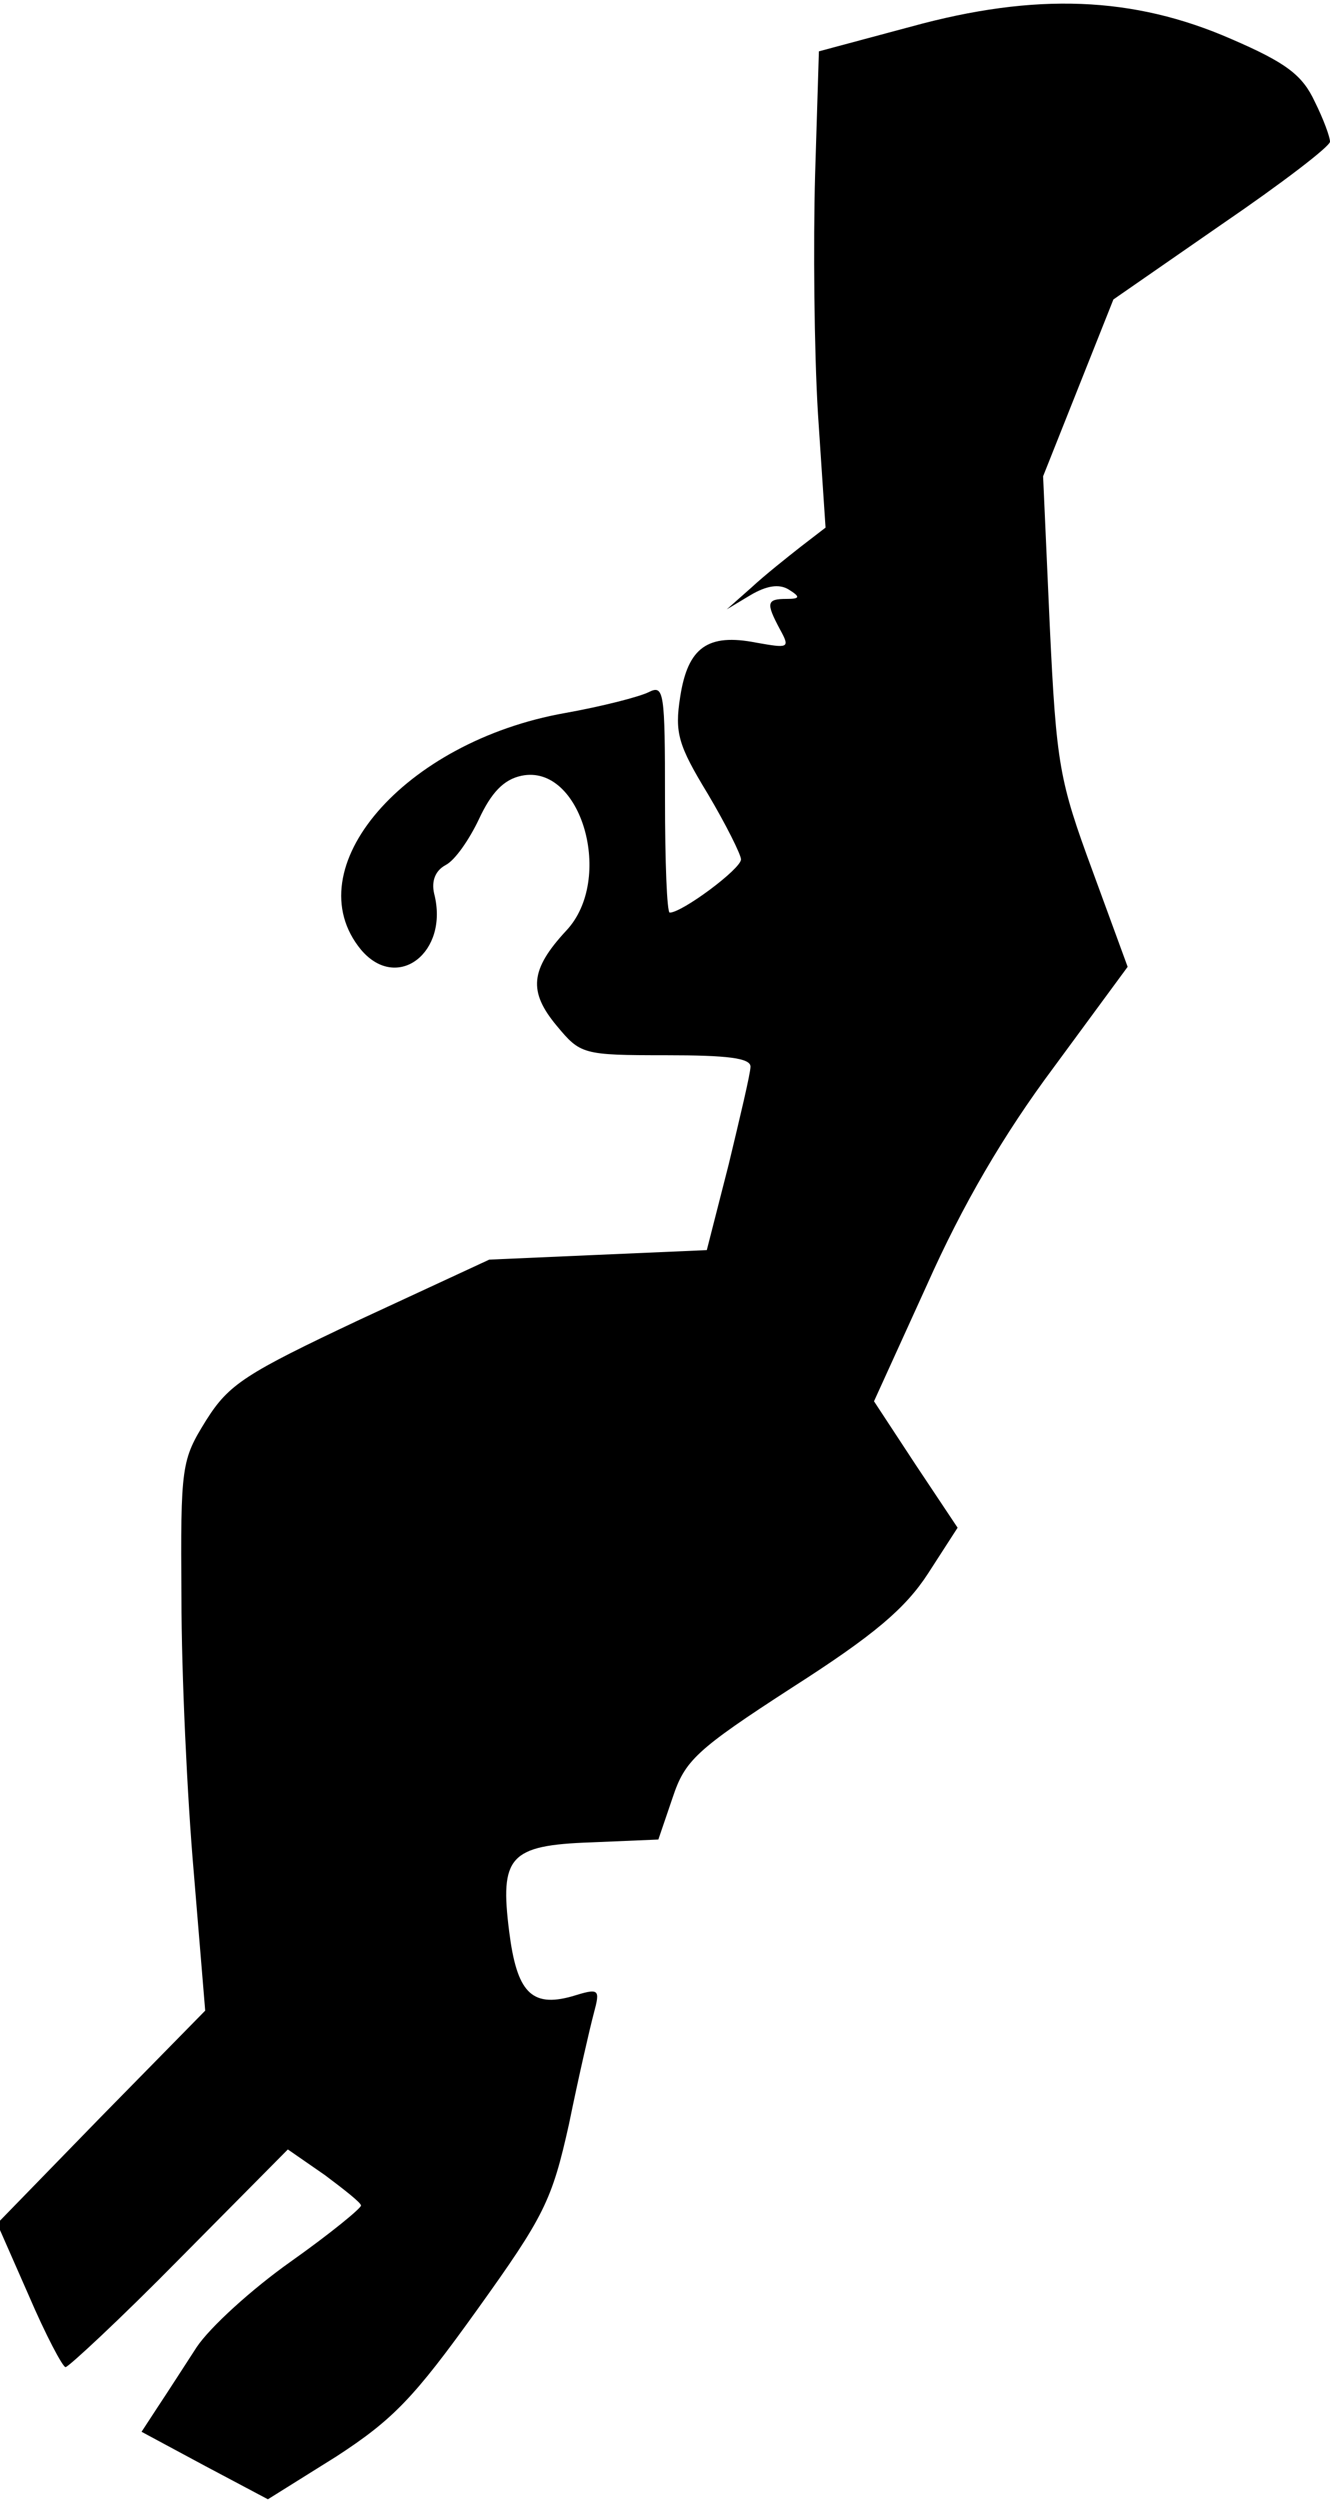 <?xml version="1.0" standalone="no"?>
<!DOCTYPE svg PUBLIC "-//W3C//DTD SVG 20010904//EN"
 "http://www.w3.org/TR/2001/REC-SVG-20010904/DTD/svg10.dtd">
<svg version="1.0" xmlns="http://www.w3.org/2000/svg"
 width="140pt" height="263pt" viewBox="0 0 140 263"
 preserveAspectRatio="xMidYMid meet">
<g transform="translate(0,263) scale(0.1,-0.1)"
fill="#000000" stroke="none">
<path fill="#000000" stroke="none" d="M959 2602 l-97 -26 -4 -130 c-2 -72 -1
-185 3 -251 l8 -120 -26 -20 c-14 -11 -38 -30 -52 -43 l-26 -23 25 15 c17 10
30 12 40 6 13 -8 12 -10 -2 -10 -21 0 -22 -4 -7 -32 11 -20 9 -20 -25 -14 -51
10 -72 -5 -80 -57 -6 -38 -2 -51 29 -102 19 -32 35 -64 35 -69 0 -10 -62 -56
-75 -56 -3 0 -5 54 -5 120 0 112 -1 120 -17 112 -10 -5 -49 -15 -88 -22 -170
-30 -285 -164 -215 -249 38 -45 93 -3 77 59 -3 13 1 24 12 30 10 5 25 27 35
48 13 28 26 42 45 46 63 13 98 -109 47 -163 -38 -41 -40 -64 -10 -100 25 -30
27 -31 115 -31 65 0 89 -3 89 -12 0 -7 -11 -53 -23 -103 l-23 -90 -115 -5
-114 -5 -136 -63 c-121 -57 -138 -68 -162 -106 -26 -42 -27 -47 -26 -187 0
-79 6 -209 13 -289 l12 -145 -110 -112 -109 -112 33 -75 c18 -42 36 -76 39
-76 3 0 58 51 120 114 l114 115 39 -27 c20 -15 38 -29 38 -32 0 -3 -33 -30
-74 -59 -41 -29 -85 -69 -99 -90 -13 -20 -31 -48 -41 -63 l-17 -26 67 -36 66
-35 72 45 c60 39 82 62 148 154 71 99 79 115 97 196 10 49 22 101 26 116 7 26
6 27 -23 18 -43 -12 -58 5 -66 68 -10 79 0 91 86 94 l71 3 15 44 c13 39 24 50
126 116 86 55 119 83 143 120 l31 48 -44 66 -44 67 56 123 c37 83 80 157 133
228 l78 106 -37 101 c-35 95 -38 111 -45 258 l-7 157 37 93 37 93 114 79 c63
43 114 82 114 87 0 5 -7 24 -16 42 -13 28 -30 41 -88 66 -103 45 -206 49 -337
13z"/>
</g>
</svg>
